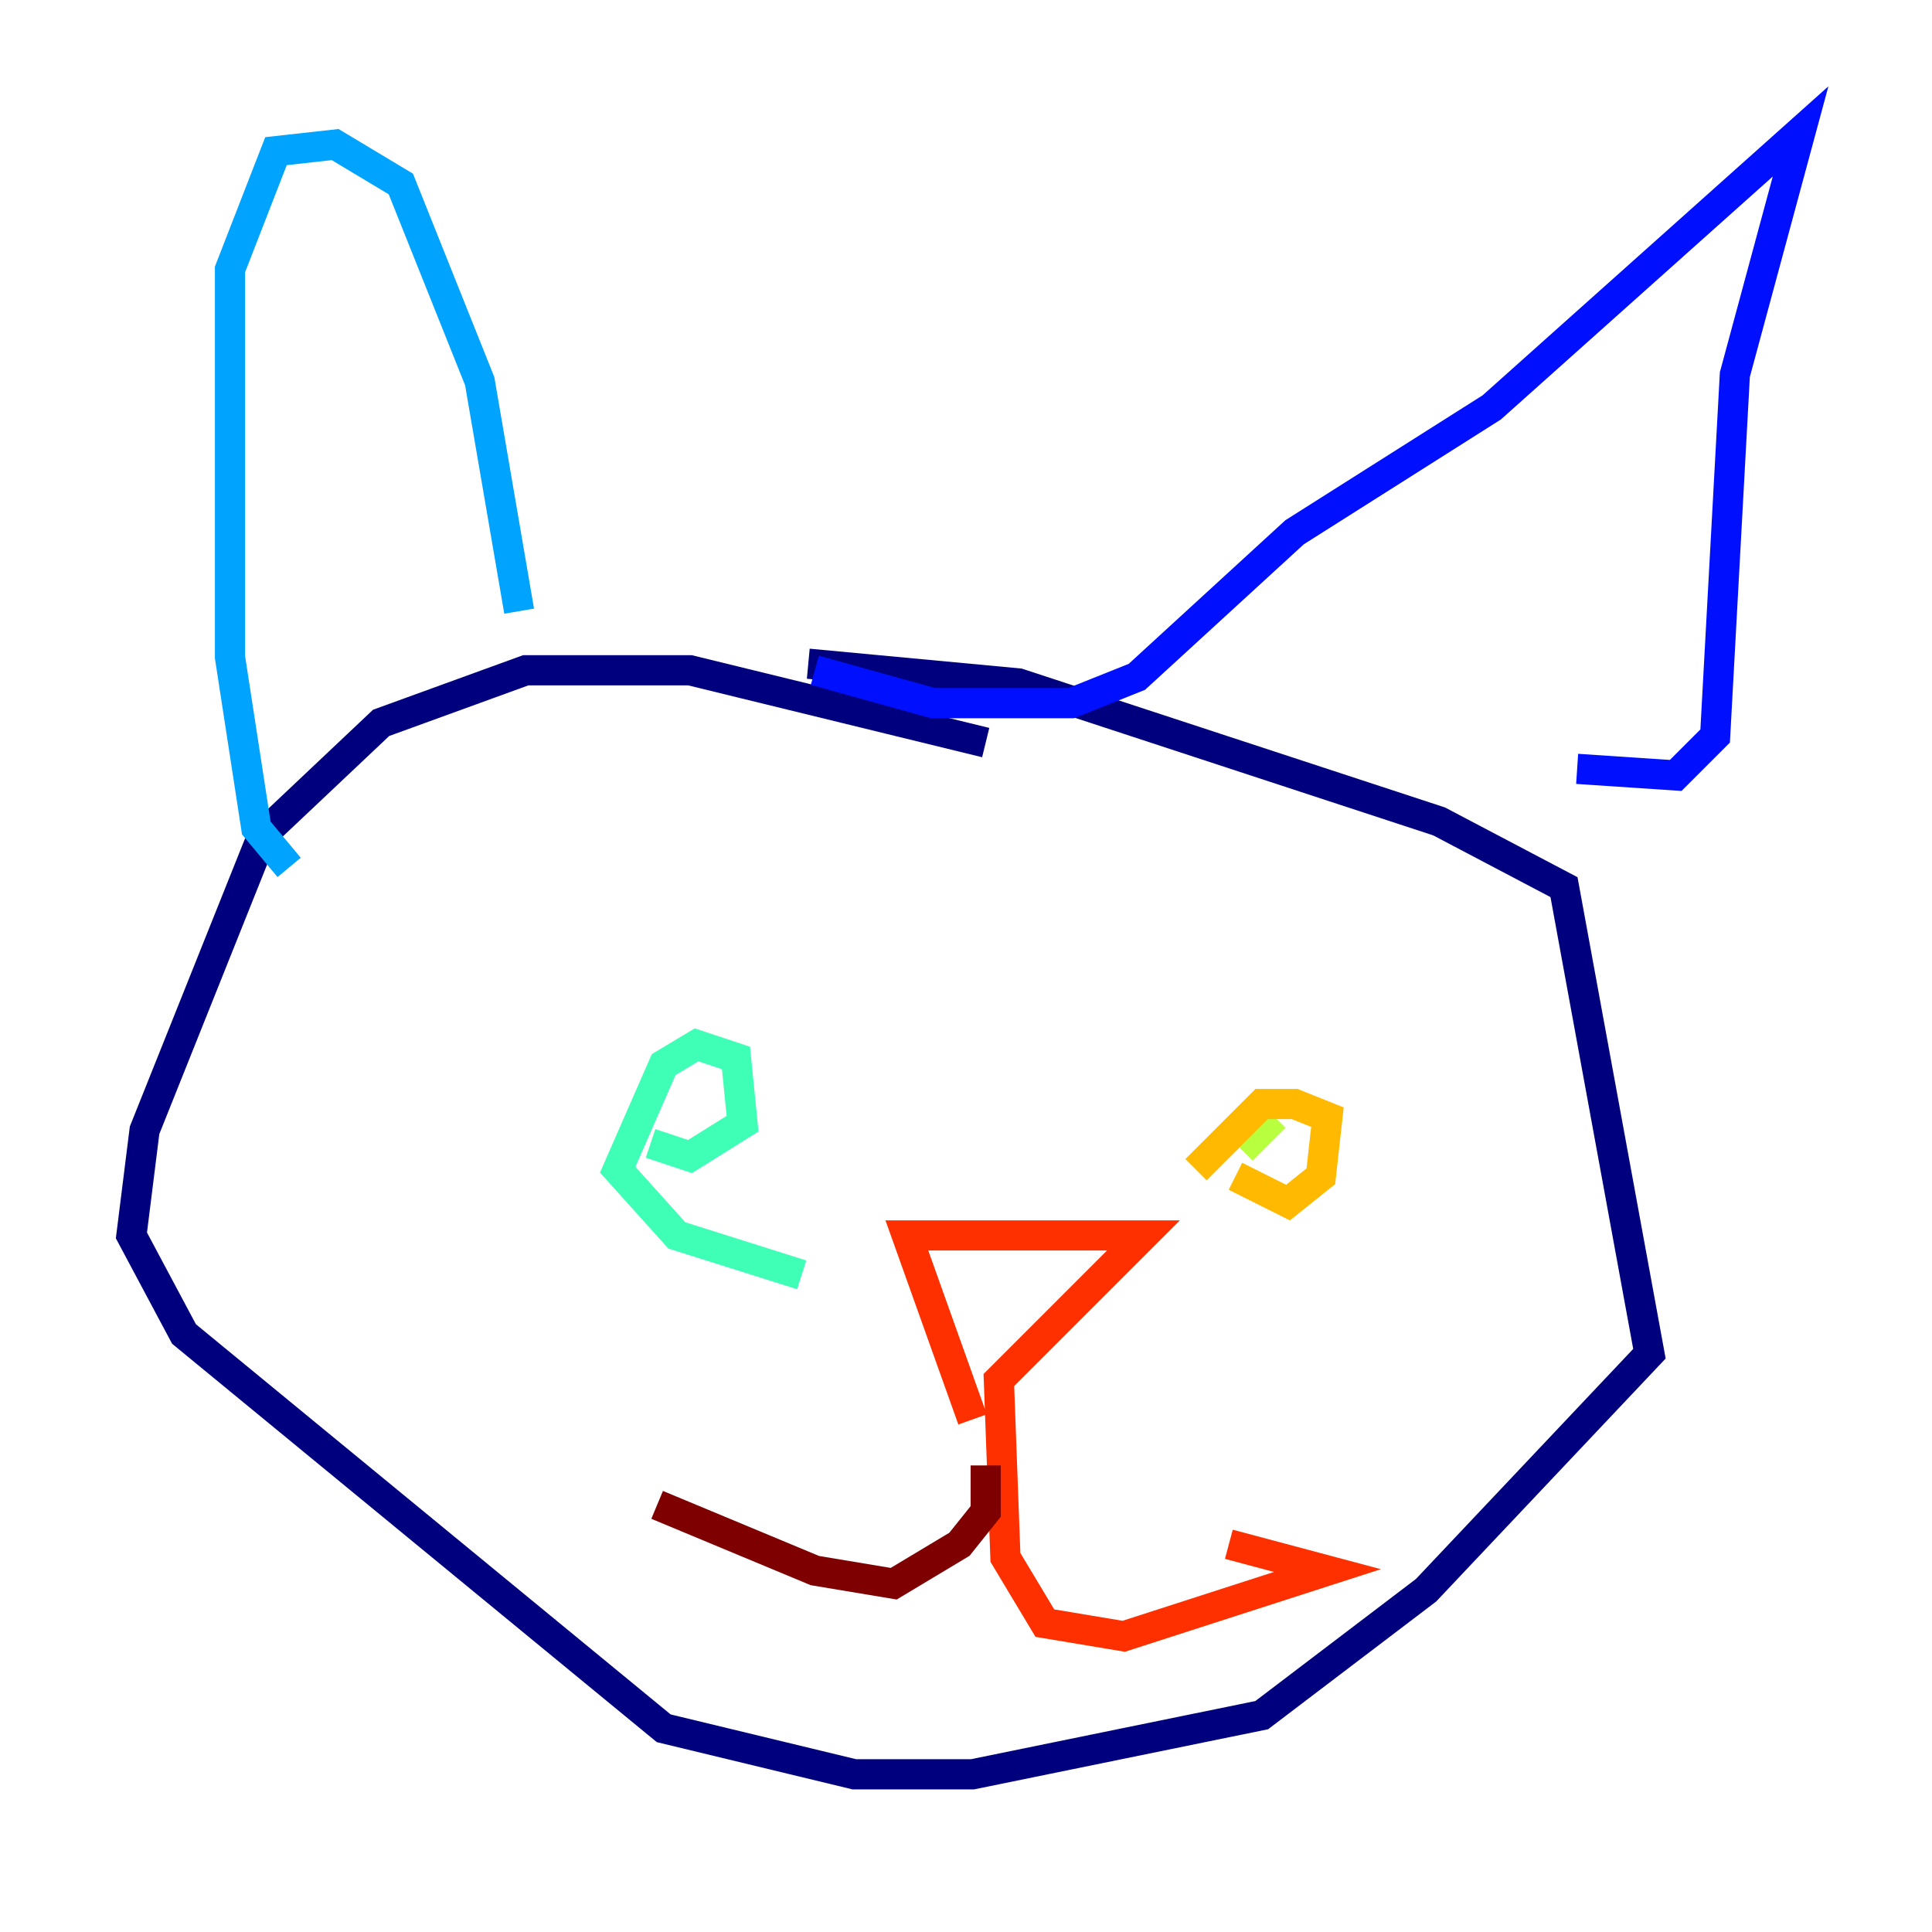 <?xml version="1.0" encoding="utf-8" ?>
<svg baseProfile="tiny" height="128" version="1.2" viewBox="0,0,128,128" width="128" xmlns="http://www.w3.org/2000/svg" xmlns:ev="http://www.w3.org/2001/xml-events" xmlns:xlink="http://www.w3.org/1999/xlink"><defs /><polyline fill="none" points="65.306,49.197 45.714,44.408 34.83,44.408 25.252,47.891 17.415,55.292 9.578,74.884 8.707,81.85 12.191,88.381 43.973,114.503 56.599,117.551 64.435,117.551 83.592,113.633 94.476,105.361 109.279,89.687 103.619,58.776 95.347,54.422 67.483,45.279 53.551,43.973" stroke="#00007f" stroke-width="2" /><polyline fill="none" points="53.986,44.408 61.823,46.585 70.966,46.585 75.32,44.843 85.769,35.265 98.83,26.993 119.293,8.707 114.939,24.816 113.633,48.762 111.02,51.374 104.49,50.939" stroke="#0010ff" stroke-width="2" /><polyline fill="none" points="34.395,40.49 31.782,25.252 26.558,12.191 22.204,9.578 18.286,10.014 15.238,17.85 15.238,43.537 16.98,54.857 19.157,57.469" stroke="#00a4ff" stroke-width="2" /><polyline fill="none" points="53.116,84.463 44.843,81.85 40.925,77.497 43.973,70.531 46.15,69.225 48.762,70.095 49.197,74.449 45.714,76.626 43.102,75.755" stroke="#3fffb7" stroke-width="2" /><polyline fill="none" points="84.463,74.014 82.286,76.191" stroke="#b7ff3f" stroke-width="2" /><polyline fill="none" points="81.85,77.932 85.333,79.674 87.51,77.932 87.946,74.014 85.769,73.143 83.592,73.143 79.238,77.497" stroke="#ffb900" stroke-width="2" /><polyline fill="none" points="64.435,94.041 60.082,81.85 75.755,81.85 66.177,91.429 66.612,103.184 69.225,107.537 74.449,108.408 87.946,104.054 81.415,102.313" stroke="#ff3000" stroke-width="2" /><polyline fill="none" points="65.306,97.088 65.306,100.136 63.565,102.313 59.211,104.925 53.986,104.054 43.537,99.701" stroke="#7f0000" stroke-width="2" /></svg>